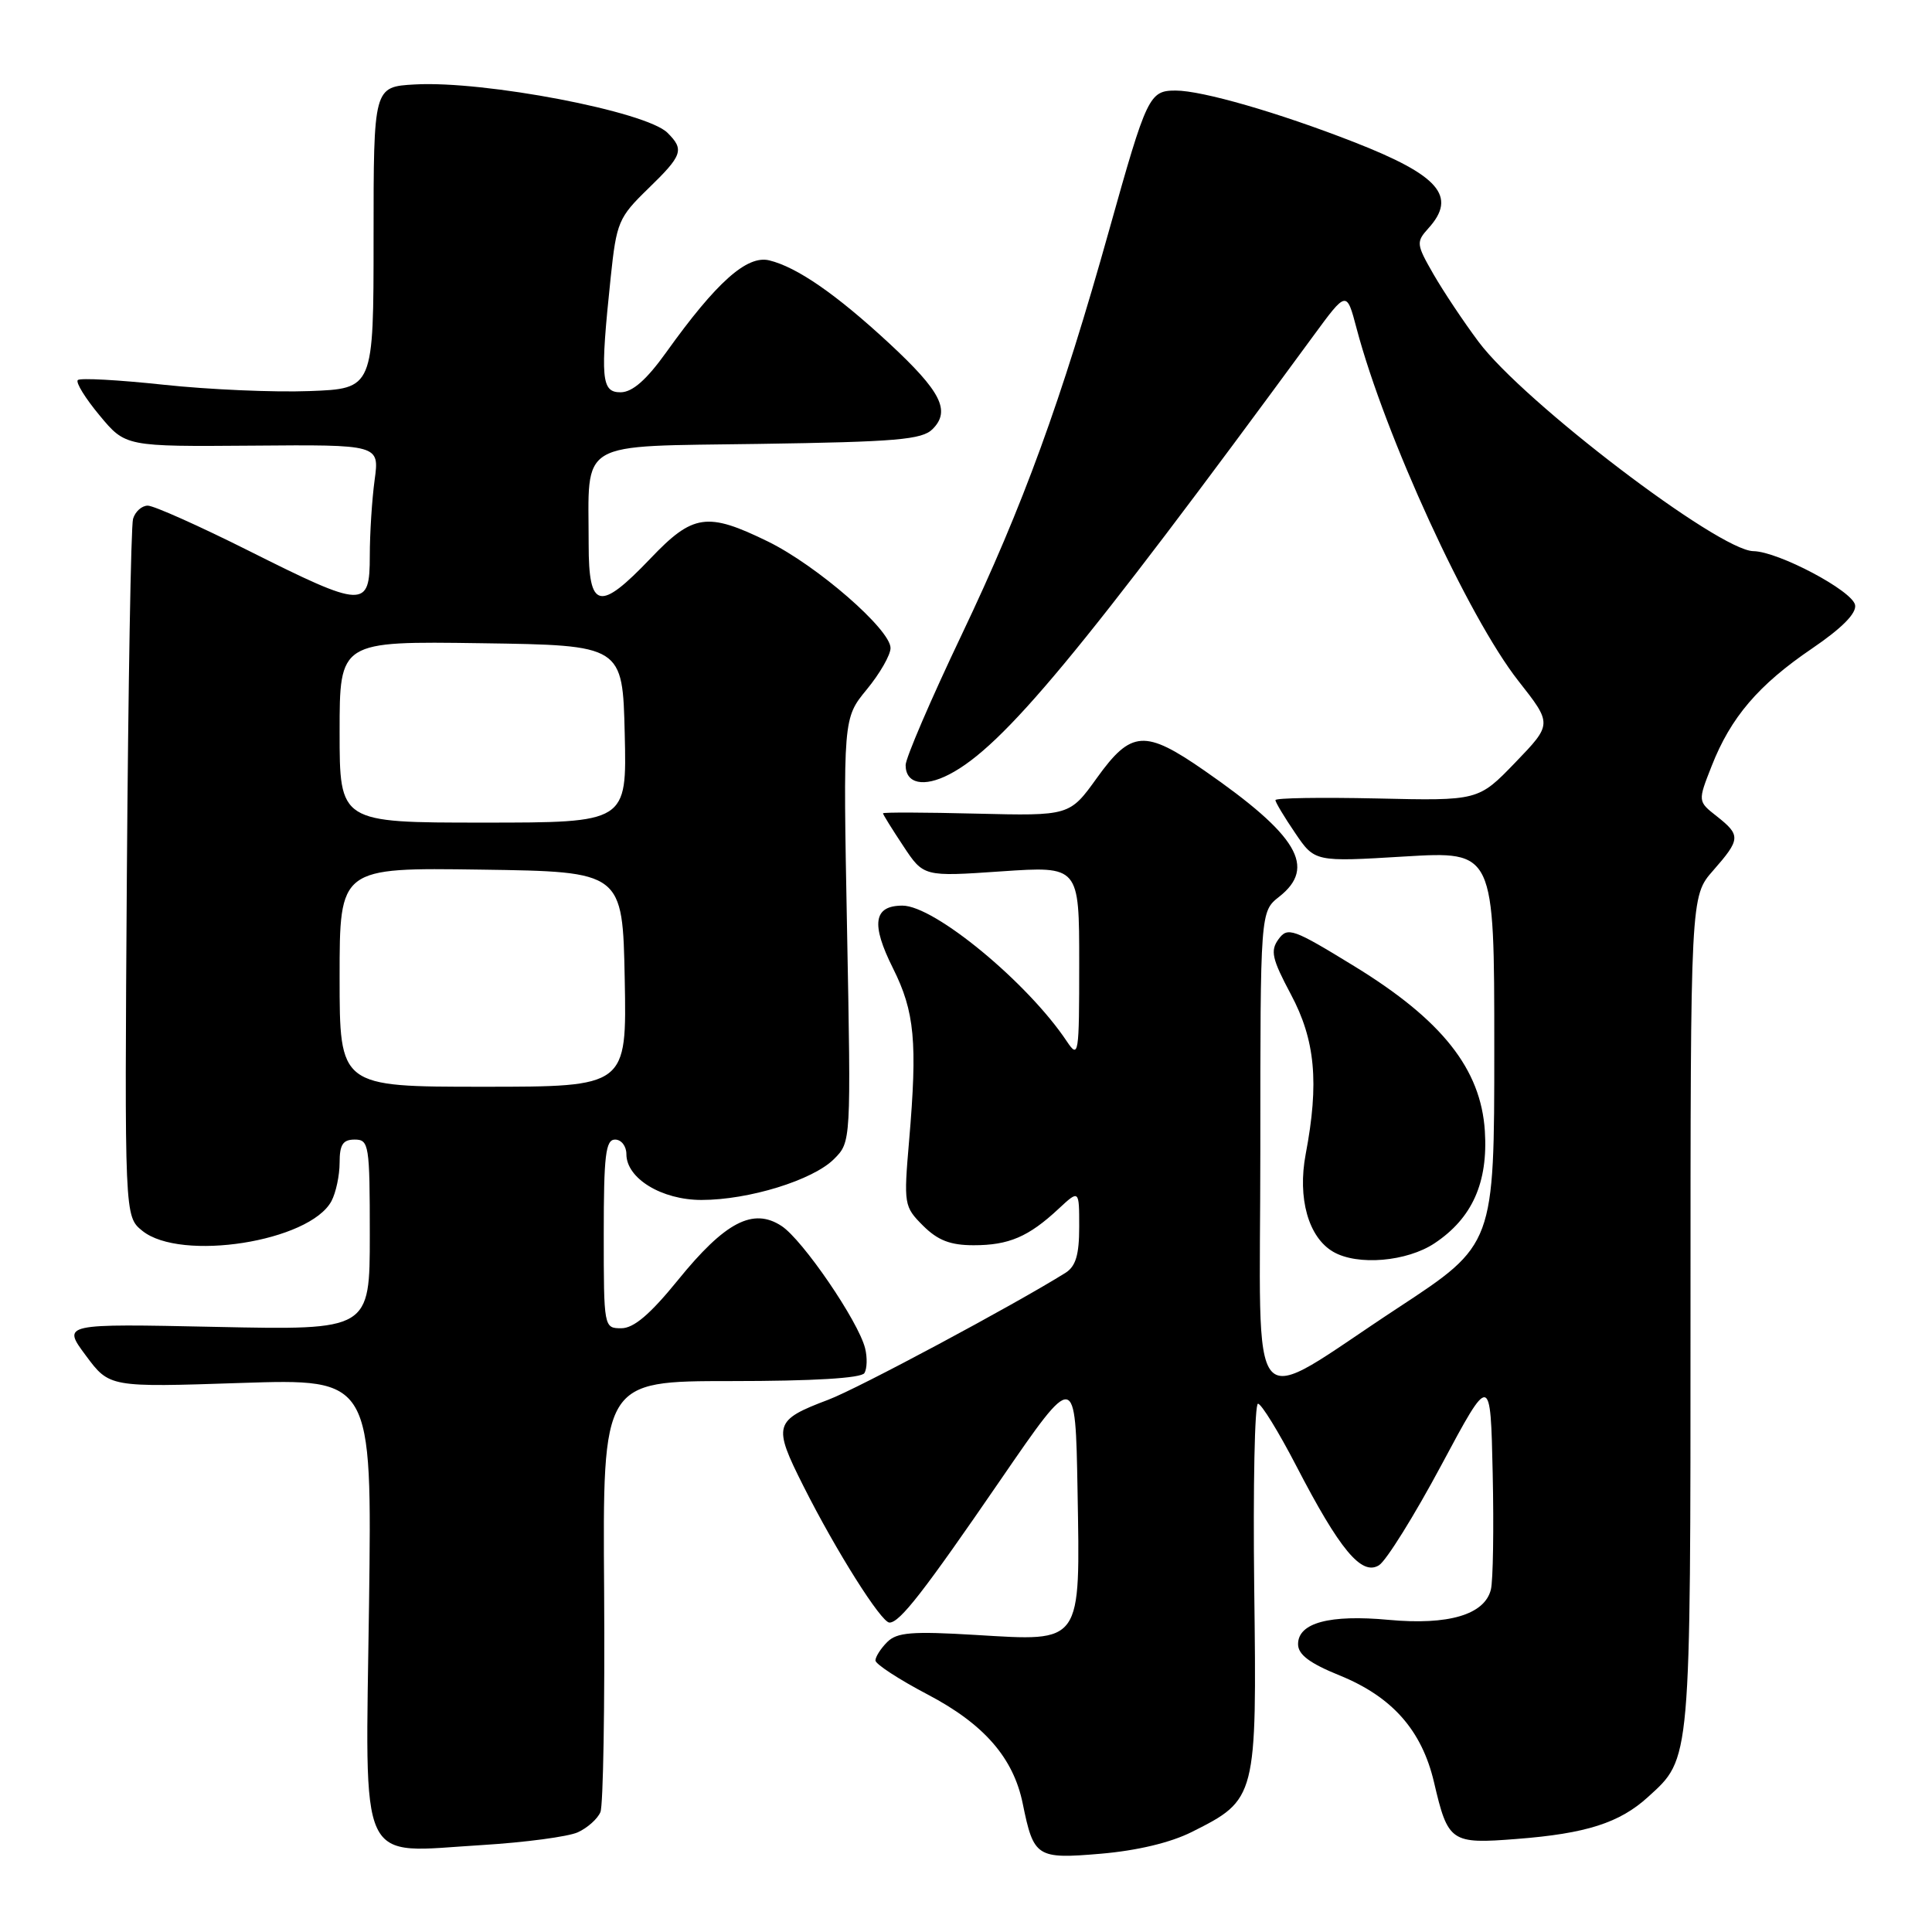 <?xml version="1.0" encoding="UTF-8" standalone="no"?>
<!DOCTYPE svg PUBLIC "-//W3C//DTD SVG 1.1//EN" "http://www.w3.org/Graphics/SVG/1.1/DTD/svg11.dtd" >
<svg xmlns="http://www.w3.org/2000/svg" xmlns:xlink="http://www.w3.org/1999/xlink" version="1.1" viewBox="0 0 256 256">
 <g >
 <path fill="currentColor"
d=" M 157.93 242.74 C 166.50 238.44 166.54 238.28 166.19 210.41 C 166.03 196.99 166.25 186.00 166.69 186.00 C 167.14 186.01 169.42 189.72 171.77 194.25 C 177.53 205.37 180.42 208.85 182.73 207.40 C 183.69 206.79 187.41 200.82 190.99 194.13 C 197.50 181.97 197.50 181.97 197.79 195.24 C 197.95 202.53 197.84 209.46 197.55 210.62 C 196.73 213.95 191.93 215.37 184.02 214.64 C 176.18 213.91 172.00 215.03 172.00 217.86 C 172.00 219.24 173.53 220.39 177.50 222.00 C 184.47 224.83 188.39 229.26 190.01 236.14 C 191.87 244.11 192.23 244.36 200.98 243.67 C 210.17 242.96 214.61 241.54 218.37 238.11 C 224.08 232.92 224.00 233.85 224.00 173.91 C 224.00 118.76 224.00 118.76 227.00 115.35 C 230.64 111.20 230.68 110.68 227.48 108.16 C 224.96 106.18 224.96 106.18 226.80 101.51 C 229.33 95.05 233.01 90.75 240.09 85.94 C 244.06 83.24 246.01 81.27 245.81 80.17 C 245.46 78.28 235.64 73.08 232.33 73.03 C 227.74 72.96 201.84 53.23 195.92 45.29 C 193.95 42.66 191.26 38.62 189.94 36.33 C 187.66 32.36 187.63 32.07 189.27 30.25 C 193.11 26.01 190.71 23.23 179.34 18.80 C 169.38 14.91 159.28 12.00 155.79 12.00 C 152.28 12.00 151.96 12.68 146.98 30.45 C 140.63 53.13 135.57 67.01 127.43 84.10 C 123.34 92.68 120.00 100.46 120.00 101.38 C 120.00 103.85 122.41 104.36 125.78 102.61 C 132.91 98.93 143.23 86.49 174.03 44.50 C 178.43 38.50 178.43 38.50 179.75 43.50 C 183.50 57.68 194.55 81.77 201.19 90.22 C 205.69 95.94 205.69 95.94 200.79 101.03 C 195.89 106.11 195.89 106.11 182.44 105.80 C 175.05 105.64 169.00 105.73 169.00 106.02 C 169.00 106.30 170.17 108.26 171.61 110.37 C 174.21 114.21 174.21 114.21 186.11 113.49 C 198.00 112.78 198.00 112.78 198.00 138.85 C 198.00 164.92 198.00 164.92 185.25 173.29 C 164.81 186.70 167.00 189.21 167.00 152.37 C 167.00 120.79 167.00 120.79 169.50 118.82 C 174.47 114.91 171.97 110.69 159.58 102.10 C 151.71 96.64 149.89 96.76 145.36 103.06 C 141.73 108.11 141.73 108.11 129.36 107.81 C 122.56 107.64 117.00 107.62 117.00 107.77 C 117.00 107.92 118.21 109.87 119.69 112.10 C 122.38 116.17 122.38 116.17 132.69 115.46 C 143.00 114.76 143.00 114.76 143.00 127.60 C 143.00 139.86 142.93 140.33 141.35 137.97 C 136.17 130.20 123.82 120.00 119.58 120.00 C 115.75 120.00 115.38 122.42 118.33 128.31 C 121.20 134.05 121.58 138.07 120.46 151.16 C 119.74 159.59 119.78 159.88 122.31 162.41 C 124.27 164.36 125.93 165.00 129.02 165.00 C 133.68 165.00 136.29 163.88 140.25 160.19 C 143.00 157.63 143.00 157.63 143.00 162.57 C 143.00 166.28 142.54 167.80 141.18 168.66 C 134.29 172.96 113.67 184.00 109.76 185.47 C 102.54 188.20 102.37 188.80 106.46 196.92 C 110.78 205.51 116.77 215.00 117.86 215.00 C 119.23 215.00 122.37 210.96 132.59 196.07 C 142.50 181.65 142.50 181.65 142.78 197.47 C 143.13 217.99 143.48 217.49 129.31 216.64 C 120.84 216.13 118.85 216.29 117.56 217.58 C 116.70 218.44 116.00 219.54 116.00 220.02 C 116.00 220.50 119.11 222.53 122.92 224.53 C 130.39 228.45 134.29 232.93 135.52 239.00 C 136.97 246.10 137.35 246.35 145.84 245.63 C 150.66 245.22 155.11 244.16 157.93 242.74 Z  M 76.56 242.79 C 77.84 242.21 79.19 241.00 79.56 240.11 C 79.93 239.23 80.15 226.01 80.05 210.75 C 79.85 183.00 79.85 183.00 96.87 183.00 C 107.74 183.00 114.12 182.62 114.54 181.94 C 114.89 181.36 114.94 179.88 114.63 178.65 C 113.73 175.06 106.36 164.28 103.56 162.45 C 99.79 159.98 96.08 161.91 89.83 169.62 C 86.15 174.15 83.98 176.00 82.33 176.00 C 80.02 176.00 80.00 175.92 80.00 163.50 C 80.00 153.06 80.25 151.00 81.50 151.00 C 82.33 151.00 83.00 151.87 83.00 152.93 C 83.00 156.15 87.68 159.00 92.95 159.00 C 99.22 159.00 107.71 156.38 110.51 153.58 C 112.77 151.32 112.77 151.32 112.24 123.25 C 111.71 95.18 111.71 95.18 114.85 91.36 C 116.58 89.26 118.00 86.79 118.00 85.87 C 118.00 83.41 108.23 74.92 101.75 71.75 C 93.71 67.82 91.82 68.09 86.19 74.00 C 79.42 81.09 78.00 80.76 78.00 72.12 C 78.00 58.12 76.19 59.19 100.58 58.82 C 118.75 58.55 122.18 58.26 123.57 56.86 C 126.00 54.43 124.69 51.86 117.81 45.48 C 110.78 38.97 105.59 35.39 101.93 34.50 C 98.98 33.78 94.93 37.39 88.31 46.64 C 85.67 50.33 83.81 51.96 82.25 51.98 C 79.67 52.00 79.51 50.21 80.92 36.76 C 81.69 29.44 81.96 28.81 85.87 25.01 C 90.45 20.57 90.70 19.84 88.45 17.60 C 85.63 14.77 64.18 10.67 54.97 11.19 C 49.50 11.50 49.50 11.50 49.50 31.50 C 49.50 51.50 49.50 51.50 41.00 51.82 C 36.33 52.00 27.63 51.62 21.68 50.98 C 15.72 50.34 10.61 50.06 10.31 50.36 C 10.00 50.66 11.30 52.77 13.20 55.05 C 16.63 59.18 16.63 59.18 33.46 59.05 C 50.28 58.91 50.28 58.91 49.64 63.60 C 49.29 66.17 49.00 70.69 49.00 73.64 C 49.00 80.67 48.24 80.64 33.00 73.00 C 26.42 69.70 20.38 67.00 19.58 67.00 C 18.79 67.00 17.91 67.79 17.63 68.75 C 17.35 69.71 16.99 90.90 16.81 115.84 C 16.50 161.18 16.50 161.18 18.86 163.09 C 23.95 167.21 41.04 164.53 43.92 159.15 C 44.51 158.04 45.00 155.75 45.00 154.07 C 45.00 151.67 45.43 151.00 47.00 151.00 C 48.89 151.00 49.00 151.67 49.00 163.63 C 49.00 176.25 49.00 176.25 28.62 175.82 C 8.23 175.39 8.23 175.39 11.37 179.61 C 14.50 183.83 14.50 183.83 31.90 183.25 C 49.29 182.68 49.29 182.68 48.90 212.55 C 48.42 248.10 47.20 245.48 63.87 244.48 C 69.57 244.13 75.28 243.37 76.56 242.79 Z  M 190.10 164.73 C 195.08 161.41 197.19 156.69 196.75 149.85 C 196.22 141.65 191.08 135.16 179.49 128.05 C 171.32 123.04 170.62 122.79 169.41 124.45 C 168.30 125.98 168.54 127.04 171.05 131.76 C 174.28 137.81 174.81 143.47 173.01 152.93 C 171.91 158.77 173.37 163.96 176.66 165.87 C 179.88 167.74 186.43 167.18 190.10 164.73 Z  M 45.00 129.48 C 45.00 114.96 45.00 114.96 63.75 115.23 C 82.50 115.50 82.50 115.50 82.78 129.75 C 83.05 144.00 83.05 144.00 64.03 144.00 C 45.00 144.00 45.00 144.00 45.00 129.48 Z  M 45.00 96.98 C 45.00 84.96 45.00 84.96 63.75 85.23 C 82.50 85.50 82.50 85.50 82.78 97.25 C 83.06 109.00 83.06 109.00 64.03 109.00 C 45.00 109.00 45.00 109.00 45.00 96.98 Z "/>
</g>
</svg>
